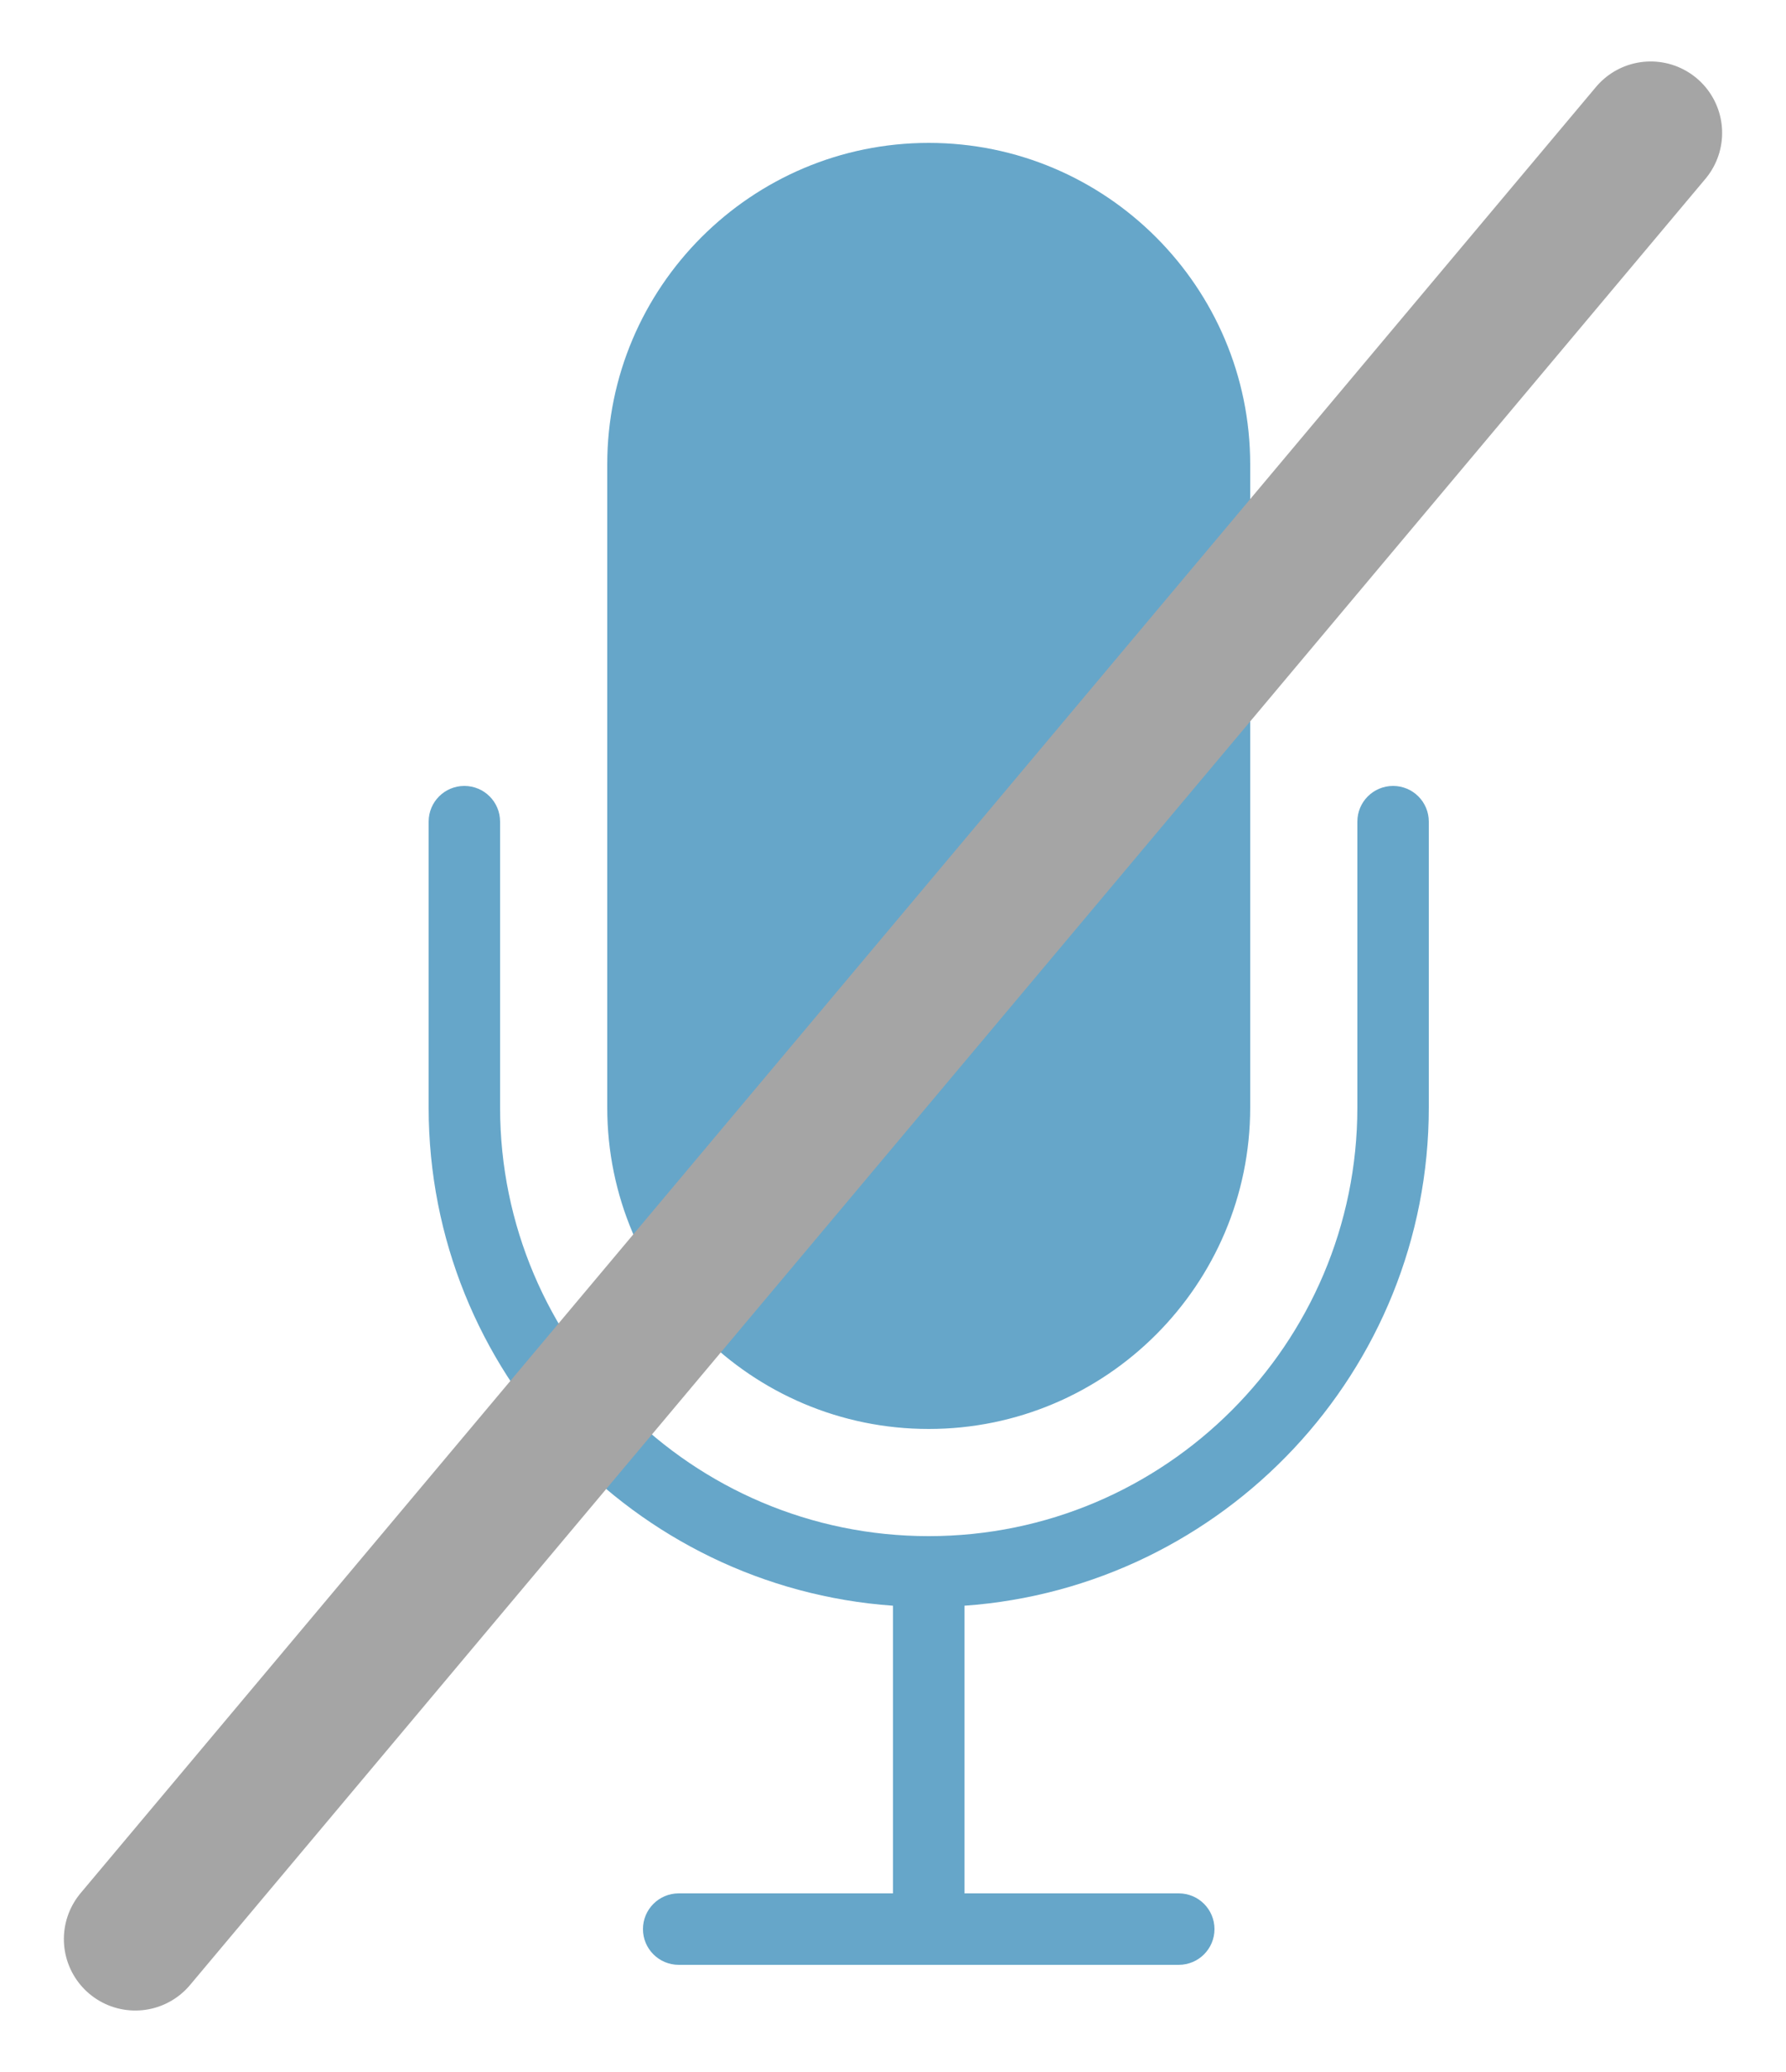 <?xml version="1.0" encoding="UTF-8"?>
<svg width="25px" height="29px" viewBox="0 0 25 29" version="1.1" xmlns="http://www.w3.org/2000/svg" xmlns:xlink="http://www.w3.org/1999/xlink">
    <!-- Generator: Sketch 53.2 (72643) - https://sketchapp.com -->
    <title>Group 9</title>
    <desc>Created with Sketch.</desc>
    <g id="Page-1" stroke="none" stroke-width="1" fill="none" fill-rule="evenodd">
        <g id="Group-9" transform="translate(1, 1)">
            <path d="M12,19 C9.519,19 7.5,16.982 7.5,14.5 L7.5,5.5 C7.5,3.018 9.519,1 12,1 C14.482,1 16.5,3.018 16.5,5.5 L16.5,14.5 C16.5,16.982 14.482,19 12,19 Z M18.5,10 C18.776,10 19,10.223 19,10.5 L19,14.5 C19,18.191 16.127,21.216 12.5,21.474 L12.5,25.5 L15.5,25.5 C15.777,25.5 16,25.724 16,26 C16,26.276 15.777,26.5 15.5,26.5 L8.5,26.5 C8.224,26.5 8,26.276 8,26 C8,25.724 8.224,25.5 8.5,25.5 L11.5,25.5 L11.5,21.474 C7.873,21.216 5,18.191 5,14.5 L5,10.5 C5,10.223 5.224,10 5.5,10 C5.776,10 6,10.223 6,10.5 L6,14.5 C6,17.808 8.691,20.5 12,20.5 C15.309,20.5 18,17.808 18,14.5 L18,10.5 C18,10.223 18.224,10 18.5,10 Z" id="mic" fill-opacity="0.6" fill="#006BA6"></path>
            <path d="M28,13.5 L-5,13.5" id="Line" stroke="#A5A5A5" stroke-width="2" stroke-linecap="round" stroke-linejoin="round" transform="translate(11.5, 13.5) rotate(130) translate(-11.5, -13.5) "></path>
        </g>
    </g>
</svg>